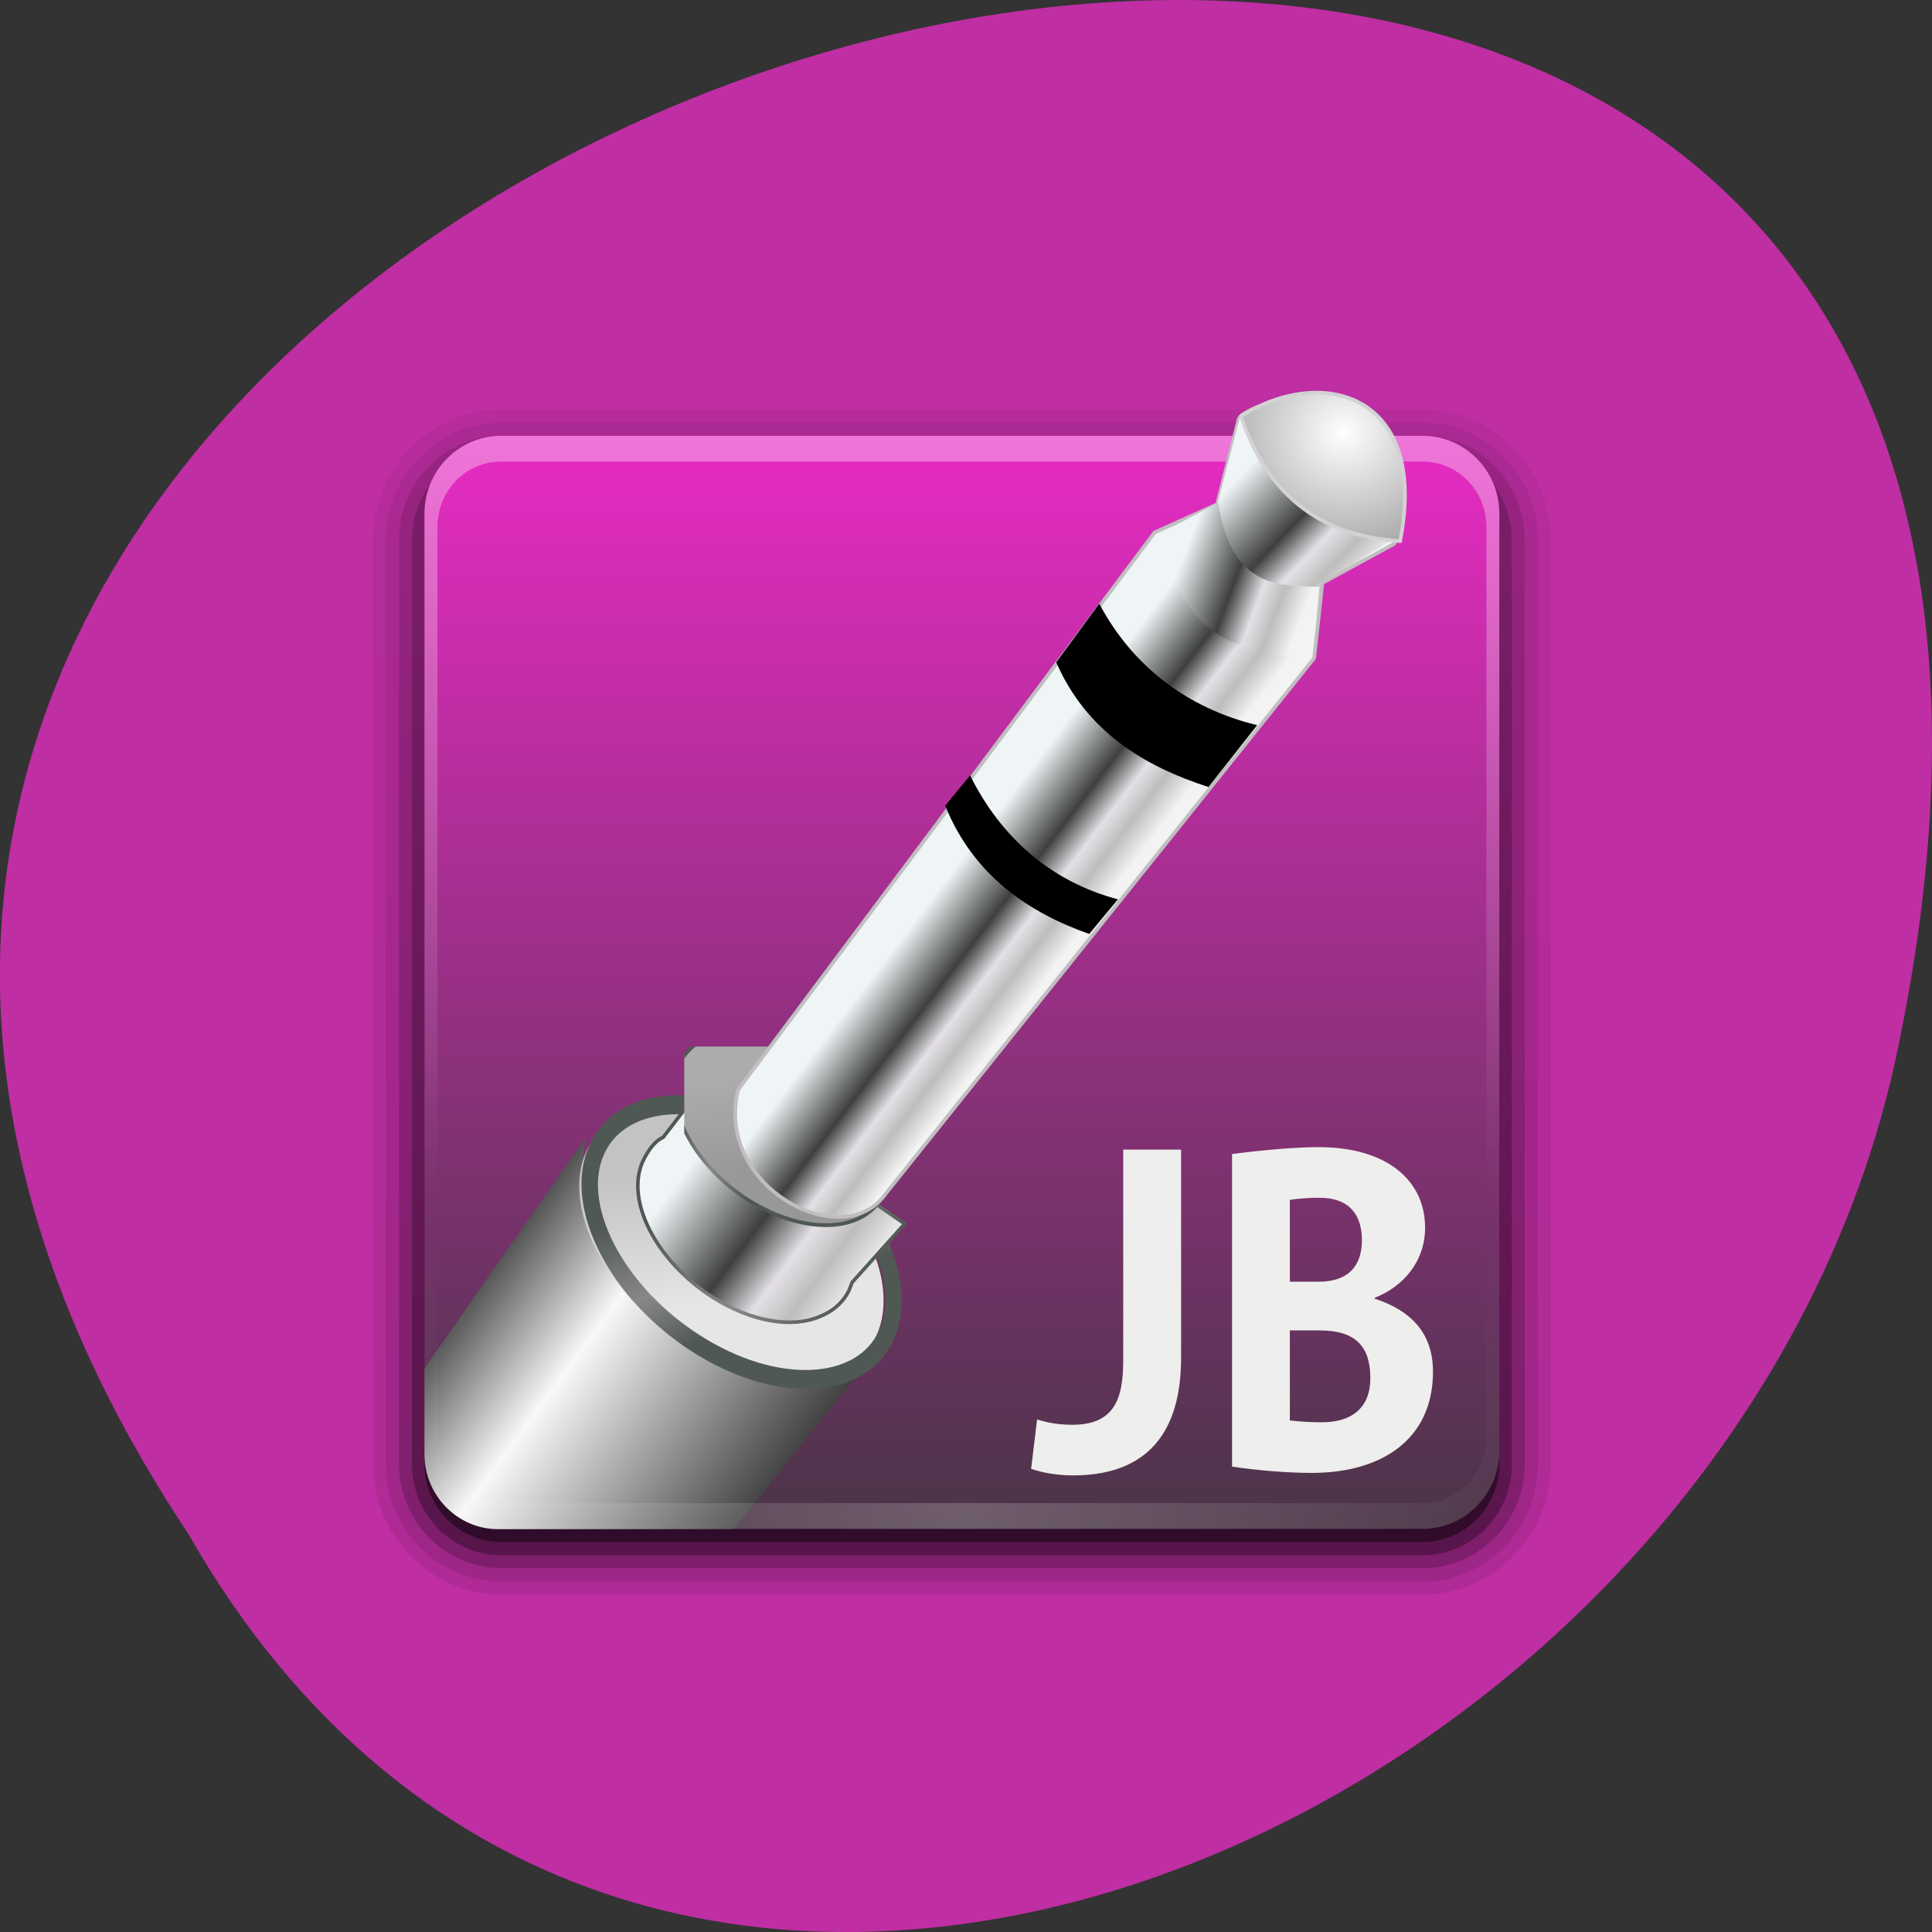 
<svg xmlns="http://www.w3.org/2000/svg" xmlns:xlink="http://www.w3.org/1999/xlink" width="24px" height="24px" viewBox="0 0 24 24" version="1.1">
<rect x="0" y="0" width="24" height="24" fill="#333333" stroke="none"/>
<defs>
<linearGradient id="linear0" gradientUnits="userSpaceOnUse" x1="0" y1="6.132" x2="0" y2="90.24" gradientTransform="matrix(0.163,0,0,-0.164,4.139,20.3)">
<stop offset="0" style="stop-color:rgb(0%,0%,0%);stop-opacity:0.078;"/>
<stop offset="1" style="stop-color:rgb(0%,0%,0%);stop-opacity:0.047;"/>
</linearGradient>
<linearGradient id="linear1" gradientUnits="userSpaceOnUse" x1="0" y1="6.132" x2="0" y2="90.24" gradientTransform="matrix(0.163,0,0,-0.164,4.139,20.3)">
<stop offset="0" style="stop-color:rgb(0%,0%,0%);stop-opacity:0.102;"/>
<stop offset="1" style="stop-color:rgb(0%,0%,0%);stop-opacity:0.059;"/>
</linearGradient>
<linearGradient id="linear2" gradientUnits="userSpaceOnUse" x1="0" y1="6.132" x2="0" y2="90.24" gradientTransform="matrix(0.163,0,0,-0.164,4.139,20.3)">
<stop offset="0" style="stop-color:rgb(0%,0%,0%);stop-opacity:0.2;"/>
<stop offset="1" style="stop-color:rgb(0%,0%,0%);stop-opacity:0.118;"/>
</linearGradient>
<linearGradient id="linear3" gradientUnits="userSpaceOnUse" x1="0" y1="6.132" x2="0" y2="90.24" gradientTransform="matrix(0.163,0,0,-0.164,4.139,20.3)">
<stop offset="0" style="stop-color:rgb(0%,0%,0%);stop-opacity:0.302;"/>
<stop offset="1" style="stop-color:rgb(0%,0%,0%);stop-opacity:0.176;"/>
</linearGradient>
<linearGradient id="linear4" gradientUnits="userSpaceOnUse" x1="0" y1="-90.87" x2="0" y2="-6.761" gradientTransform="matrix(0.16,0,0,-0.161,4.321,4.444)">
<stop offset="0" style="stop-color:rgb(0%,0%,0%);stop-opacity:0.451;"/>
<stop offset="1" style="stop-color:rgb(0%,0%,0%);stop-opacity:0.267;"/>
</linearGradient>
<linearGradient id="linear5" gradientUnits="userSpaceOnUse" x1="0" y1="104.15" x2="0" y2="190.18" gradientTransform="matrix(0.159,0,0,0.162,25.88,-11.592)">
<stop offset="0" style="stop-color:rgb(91.373%,16.863%,77.255%);stop-opacity:1;"/>
<stop offset="1" style="stop-color:rgb(27.843%,20.784%,27.059%);stop-opacity:1;"/>
</linearGradient>
<clipPath id="clip1">
  <path d="M 5 14 L 11 14 L 11 19 L 5 19 Z M 5 14 "/>
</clipPath>
<clipPath id="clip2">
  <path d="M 6.188 5.414 L 17.711 5.414 C 18.215 5.414 18.625 5.828 18.625 6.344 L 18.625 18.066 C 18.625 18.578 18.215 18.996 17.711 18.996 L 6.188 18.996 C 5.684 18.996 5.273 18.578 5.273 18.066 L 5.273 6.344 C 5.273 5.828 5.684 5.414 6.188 5.414 Z M 6.188 5.414 "/>
</clipPath>
<linearGradient id="linear6" gradientUnits="userSpaceOnUse" x1="309.73" y1="519.21" x2="307.4" y2="573.93" gradientTransform="matrix(0.039,-0.061,0.091,0.061,-59.326,10.334)">
<stop offset="0" style="stop-color:rgb(8.627%,8.627%,8.627%);stop-opacity:1;"/>
<stop offset="0.345" style="stop-color:rgb(97.255%,97.255%,97.255%);stop-opacity:1;"/>
<stop offset="1" style="stop-color:rgb(1.569%,1.569%,1.569%);stop-opacity:1;"/>
</linearGradient>
<clipPath id="clip3">
  <path d="M 7 13.5 L 11 13.5 L 11 17.5 L 7 17.5 Z M 7 13.5 "/>
</clipPath>
<clipPath id="clip4">
  <path d="M 6.188 5.414 L 17.711 5.414 C 18.215 5.414 18.625 5.828 18.625 6.344 L 18.625 18.066 C 18.625 18.578 18.215 18.996 17.711 18.996 L 6.188 18.996 C 5.684 18.996 5.273 18.578 5.273 18.066 L 5.273 6.344 C 5.273 5.828 5.684 5.414 6.188 5.414 Z M 6.188 5.414 "/>
</clipPath>
<linearGradient id="linear7" gradientUnits="userSpaceOnUse" x1="313.28" y1="448.29" x2="323.49" y2="462.03" gradientTransform="matrix(0.078,0.05,-0.04,0.088,2.566,-40.683)">
<stop offset="0" style="stop-color:rgb(76.863%,76.471%,76.863%);stop-opacity:1;"/>
<stop offset="1" style="stop-color:rgb(90.196%,90.196%,89.412%);stop-opacity:1;"/>
</linearGradient>
<clipPath id="clip5">
  <path d="M 7 13.5 L 11.5 13.5 L 11.5 17.5 L 7 17.5 Z M 7 13.5 "/>
</clipPath>
<clipPath id="clip6">
  <path d="M 6.188 5.414 L 17.711 5.414 C 18.215 5.414 18.625 5.828 18.625 6.344 L 18.625 18.066 C 18.625 18.578 18.215 18.996 17.711 18.996 L 6.188 18.996 C 5.684 18.996 5.273 18.578 5.273 18.066 L 5.273 6.344 C 5.273 5.828 5.684 5.414 6.188 5.414 Z M 6.188 5.414 "/>
</clipPath>
<linearGradient id="linear8" gradientUnits="userSpaceOnUse" x1="313.72" y1="448.89" x2="327.61" y2="460.21" gradientTransform="matrix(1,-0,0,1,0,-0)">
<stop offset="0" style="stop-color:rgb(31.373%,34.51%,32.941%);stop-opacity:1;"/>
<stop offset="0.572" style="stop-color:rgb(53.333%,53.333%,53.333%);stop-opacity:1;"/>
<stop offset="1" style="stop-color:rgb(31.373%,34.51%,32.941%);stop-opacity:1;"/>
</linearGradient>
<clipPath id="clip7">
  <path d="M 7.5 13 L 11.5 13 L 11.5 16.5 L 7.5 16.5 Z M 7.5 13 "/>
</clipPath>
<clipPath id="clip8">
  <path d="M 6.188 5.414 L 17.711 5.414 C 18.215 5.414 18.625 5.828 18.625 6.344 L 18.625 18.066 C 18.625 18.578 18.215 18.996 17.711 18.996 L 6.188 18.996 C 5.684 18.996 5.273 18.578 5.273 18.066 L 5.273 6.344 C 5.273 5.828 5.684 5.414 6.188 5.414 Z M 6.188 5.414 "/>
</clipPath>
<linearGradient id="linear9" gradientUnits="userSpaceOnUse" x1="305.41" y1="450.6" x2="343.72" y2="459.09" gradientTransform="matrix(0.344,0.255,-0.219,0.388,20.637,-190.23)">
<stop offset="0" style="stop-color:rgb(93.725%,95.686%,96.471%);stop-opacity:1;"/>
<stop offset="0.431" style="stop-color:rgb(24.314%,25.098%,24.314%);stop-opacity:1;"/>
<stop offset="0.648" style="stop-color:rgb(89.412%,88.235%,90.196%);stop-opacity:1;"/>
<stop offset="0.804" style="stop-color:rgb(74.51%,74.118%,74.118%);stop-opacity:1;"/>
<stop offset="1" style="stop-color:rgb(95.686%,95.294%,95.294%);stop-opacity:1;"/>
</linearGradient>
<linearGradient id="linear10" gradientUnits="userSpaceOnUse" x1="305.41" y1="450.6" x2="343.72" y2="459.09" gradientTransform="matrix(0.344,0.255,-0.219,0.388,20.637,-190.23)">
<stop offset="0" style="stop-color:rgb(31.373%,34.51%,32.941%);stop-opacity:1;"/>
<stop offset="0.572" style="stop-color:rgb(53.333%,53.333%,53.333%);stop-opacity:1;"/>
<stop offset="1" style="stop-color:rgb(31.373%,34.51%,32.941%);stop-opacity:1;"/>
</linearGradient>
<clipPath id="clip9">
  <path d="M 8.5 13 L 11.5 13 L 11.5 16 L 8.5 16 Z M 8.5 13 "/>
</clipPath>
<clipPath id="clip10">
  <path d="M 6.188 5.414 L 17.711 5.414 C 18.215 5.414 18.625 5.828 18.625 6.344 L 18.625 18.066 C 18.625 18.578 18.215 18.996 17.711 18.996 L 6.188 18.996 C 5.684 18.996 5.273 18.578 5.273 18.066 L 5.273 6.344 C 5.273 5.828 5.684 5.414 6.188 5.414 Z M 6.188 5.414 "/>
</clipPath>
<linearGradient id="linear11" gradientUnits="userSpaceOnUse" x1="313.28" y1="448.29" x2="323.49" y2="462.03" gradientTransform="matrix(1,0,0,1,-0,0)">
<stop offset="0" style="stop-color:rgb(67.451%,67.451%,67.451%);stop-opacity:1;"/>
<stop offset="1" style="stop-color:rgb(59.608%,59.608%,59.608%);stop-opacity:1;"/>
</linearGradient>
<linearGradient id="linear12" gradientUnits="userSpaceOnUse" x1="313.72" y1="448.89" x2="327.61" y2="460.21" gradientTransform="matrix(1,0,0,1,-0,0)">
<stop offset="0" style="stop-color:rgb(31.373%,34.51%,32.941%);stop-opacity:1;"/>
<stop offset="0.572" style="stop-color:rgb(53.333%,53.333%,53.333%);stop-opacity:1;"/>
<stop offset="1" style="stop-color:rgb(31.373%,34.51%,32.941%);stop-opacity:1;"/>
</linearGradient>
<linearGradient id="linear13" gradientUnits="userSpaceOnUse" x1="0" y1="105.18" x2="0" y2="163.07" gradientTransform="matrix(0.159,0,0,0.162,25.88,-11.592)">
<stop offset="0" style="stop-color:rgb(100%,100%,100%);stop-opacity:0.349;"/>
<stop offset="1" style="stop-color:rgb(100%,100%,100%);stop-opacity:0;"/>
</linearGradient>
<radialGradient id="radial0" gradientUnits="userSpaceOnUse" cx="48" cy="90.17" fx="48" fy="90.17" r="42" gradientTransform="matrix(0.184,0,0,0.161,3.121,4.476)">
<stop offset="0" style="stop-color:rgb(100%,100%,100%);stop-opacity:0.2;"/>
<stop offset="1" style="stop-color:rgb(100%,100%,100%);stop-opacity:0;"/>
</radialGradient>
<linearGradient id="linear14" gradientUnits="userSpaceOnUse" x1="438.25" y1="433.28" x2="438.09" y2="442.19" gradientTransform="matrix(0.12,-0.146,0.143,0.122,51.575,56.28)">
<stop offset="0" style="stop-color:rgb(93.725%,95.686%,96.471%);stop-opacity:1;"/>
<stop offset="0.431" style="stop-color:rgb(24.314%,25.098%,24.314%);stop-opacity:1;"/>
<stop offset="0.648" style="stop-color:rgb(89.412%,88.235%,90.196%);stop-opacity:1;"/>
<stop offset="0.804" style="stop-color:rgb(74.51%,74.118%,74.118%);stop-opacity:1;"/>
<stop offset="1" style="stop-color:rgb(95.686%,95.294%,95.294%);stop-opacity:1;"/>
</linearGradient>
<linearGradient id="linear15" gradientUnits="userSpaceOnUse" x1="374.01" y1="381.69" x2="381.92" y2="384.92" gradientTransform="matrix(0.192,-0.005,0.005,0.194,-58.935,-65.489)">
<stop offset="0" style="stop-color:rgb(93.725%,95.686%,96.471%);stop-opacity:1;"/>
<stop offset="0.431" style="stop-color:rgb(24.314%,25.098%,24.314%);stop-opacity:1;"/>
<stop offset="0.648" style="stop-color:rgb(89.412%,88.235%,90.196%);stop-opacity:1;"/>
<stop offset="0.804" style="stop-color:rgb(74.51%,74.118%,74.118%);stop-opacity:1;"/>
<stop offset="1" style="stop-color:rgb(95.686%,95.294%,95.294%);stop-opacity:1;"/>
</linearGradient>
<linearGradient id="linear16" gradientUnits="userSpaceOnUse" x1="385.99" y1="370.01" x2="393.08" y2="377.4" gradientTransform="matrix(0.192,-0.005,0.005,0.198,-58.957,-67.088)">
<stop offset="0" style="stop-color:rgb(93.725%,95.686%,96.471%);stop-opacity:1;"/>
<stop offset="0.453" style="stop-color:rgb(24.314%,25.098%,24.314%);stop-opacity:1;"/>
<stop offset="0.648" style="stop-color:rgb(89.412%,88.235%,90.196%);stop-opacity:1;"/>
<stop offset="0.804" style="stop-color:rgb(74.51%,74.118%,74.118%);stop-opacity:1;"/>
<stop offset="1" style="stop-color:rgb(95.686%,95.294%,95.294%);stop-opacity:1;"/>
</linearGradient>
<radialGradient id="radial1" gradientUnits="userSpaceOnUse" cx="172.06" cy="39.06" fx="172.06" fy="39.06" r="1.034" gradientTransform="matrix(2.372,0.11,-0.103,2.225,-232.07,-66.772)">
<stop offset="0" style="stop-color:rgb(100%,100%,100%);stop-opacity:1;"/>
<stop offset="1" style="stop-color:rgb(45.882%,45.882%,45.882%);stop-opacity:1;"/>
</radialGradient>
</defs>
<g id="surface1">
<path style=" stroke:none;fill-rule:nonzero;fill:rgb(74.902%,18.039%,63.922%);fill-opacity:1;" d="M 2.34 19.055 C -9.656 1.008 28.602 -10.102 23.535 13.219 C 21.375 22.859 7.844 28.711 2.34 19.055 Z M 2.34 19.055 "/>
<path style=" stroke:none;fill-rule:nonzero;fill:url(#linear0);" d="M 6.227 19.809 C 5.352 19.809 4.633 19.078 4.633 18.188 L 4.633 6.707 C 4.633 5.816 5.352 5.086 6.227 5.086 L 17.672 5.086 C 18.547 5.086 19.266 5.816 19.266 6.707 L 19.266 18.188 C 19.266 19.078 18.547 19.809 17.672 19.809 Z M 6.227 19.809 "/>
<path style=" stroke:none;fill-rule:nonzero;fill:url(#linear1);" d="M 6.227 19.648 C 5.438 19.648 4.793 18.992 4.793 18.188 L 4.793 6.707 C 4.793 5.906 5.438 5.25 6.227 5.25 L 17.672 5.25 C 18.461 5.25 19.105 5.906 19.105 6.707 L 19.105 18.188 C 19.105 18.992 18.461 19.648 17.672 19.648 Z M 6.227 19.648 "/>
<path style=" stroke:none;fill-rule:nonzero;fill:url(#linear2);" d="M 6.227 19.48 C 5.527 19.48 4.957 18.898 4.957 18.188 L 4.957 6.707 C 4.957 5.992 5.527 5.414 6.227 5.414 L 17.672 5.414 C 18.371 5.414 18.941 5.992 18.941 6.707 L 18.941 18.188 C 18.941 18.898 18.371 19.48 17.672 19.48 Z M 6.227 19.48 "/>
<path style=" stroke:none;fill-rule:nonzero;fill:url(#linear3);" d="M 6.227 19.32 L 17.672 19.32 C 18.285 19.32 18.781 18.812 18.781 18.188 L 18.781 6.707 C 18.781 6.082 18.285 5.578 17.672 5.578 L 6.227 5.578 C 5.613 5.578 5.117 6.082 5.117 6.707 L 5.117 18.188 C 5.117 18.812 5.613 19.32 6.227 19.32 Z M 6.227 19.32 "/>
<path style=" stroke:none;fill-rule:nonzero;fill:url(#linear4);" d="M 6.227 19.156 L 17.672 19.156 C 18.195 19.156 18.625 18.723 18.625 18.188 L 18.625 6.547 C 18.625 6.008 18.195 5.578 17.672 5.578 L 6.227 5.578 C 5.703 5.578 5.273 6.008 5.273 6.547 L 5.273 18.188 C 5.273 18.723 5.703 19.156 6.227 19.156 Z M 6.227 19.156 "/>
<path style=" stroke:none;fill-rule:nonzero;fill:url(#linear5);" d="M 6.227 5.414 L 17.672 5.414 C 18.195 5.414 18.625 5.848 18.625 6.383 L 18.625 18.023 C 18.625 18.562 18.195 18.992 17.672 18.992 L 6.227 18.992 C 5.703 18.992 5.273 18.562 5.273 18.023 L 5.273 6.383 C 5.273 5.848 5.703 5.414 6.227 5.414 Z M 6.227 5.414 "/>
<g clip-path="url(#clip1)" clip-rule="nonzero">
<g clip-path="url(#clip2)" clip-rule="nonzero">
<path style=" stroke:none;fill-rule:nonzero;fill:url(#linear6);" d="M 2.352 21.18 L 7.273 14.133 C 6.906 15.93 10.836 16.23 10.855 16.828 L 5.547 23.438 C 3.688 24.578 1.812 21.852 2.352 21.18 Z M 2.352 21.18 "/>
</g>
</g>
<g clip-path="url(#clip3)" clip-rule="nonzero">
<g clip-path="url(#clip4)" clip-rule="nonzero">
<path style=" stroke:none;fill-rule:nonzero;fill:url(#linear7);" d="M 10.887 16.594 C 10.57 17.289 9.504 17.336 8.508 16.703 C 7.516 16.07 6.969 14.992 7.285 14.297 C 7.602 13.602 8.668 13.551 9.664 14.184 C 10.656 14.82 11.203 15.895 10.887 16.594 Z M 10.887 16.594 "/>
</g>
</g>
<g clip-path="url(#clip5)" clip-rule="nonzero">
<g clip-path="url(#clip6)" clip-rule="nonzero">
<path style="fill:none;stroke-width:2.327;stroke-linecap:round;stroke-linejoin:round;stroke:url(#linear8);stroke-miterlimit:4;" d="M 342.278 456.295 C 342.295 464.167 331.952 470.575 319.189 470.554 C 306.482 470.546 296.131 464.161 296.153 456.266 C 296.137 448.393 306.479 441.986 319.186 441.994 C 331.932 441.981 342.244 448.388 342.278 456.295 Z M 342.278 456.295 " transform="matrix(0.078,0.05,-0.04,0.088,2.566,-40.683)"/>
</g>
</g>
<g clip-path="url(#clip7)" clip-rule="nonzero">
<g clip-path="url(#clip8)" clip-rule="nonzero">
<path style="fill-rule:nonzero;fill:url(#linear9);stroke-width:0.288;stroke-linecap:round;stroke-linejoin:round;stroke:url(#linear10);stroke-miterlimit:4;" d="M 28.193 56.559 L 24.616 60.478 L 24.295 60.63 C 23.675 60.986 23.187 61.63 22.801 62.283 C 21.093 65.337 23.27 70.391 27.621 73.643 C 30.663 75.882 33.874 76.615 36.173 75.86 C 37.253 75.54 38.181 74.879 38.746 73.912 C 38.838 73.716 38.929 73.546 39.024 73.326 L 43.666 68.96 Z M 28.193 56.559 " transform="matrix(0.152,-0.012,0.012,0.154,3.773,5.107)"/>
</g>
</g>
<g clip-path="url(#clip9)" clip-rule="nonzero">
<g clip-path="url(#clip10)" clip-rule="nonzero">
<path style="fill-rule:nonzero;fill:url(#linear11);stroke-width:0.661;stroke-linecap:round;stroke-linejoin:round;stroke:url(#linear12);stroke-miterlimit:4;" d="M 342.291 456.223 C 342.296 464.159 331.969 470.545 319.197 470.558 C 306.48 470.54 296.165 464.104 296.155 456.296 C 296.174 448.408 306.476 441.974 319.194 441.991 C 331.911 442.009 342.281 448.414 342.291 456.223 Z M 342.291 456.223 " transform="matrix(0.055,0.035,-0.029,0.062,5.385,-25.44)"/>
</g>
</g>
<path style=" stroke:none;fill-rule:nonzero;fill:url(#linear13);" d="M 6.227 5.414 C 5.699 5.414 5.273 5.844 5.273 6.383 L 5.273 18.023 C 5.273 18.078 5.281 18.133 5.289 18.18 C 5.297 18.227 5.305 18.277 5.32 18.32 C 5.32 18.328 5.32 18.336 5.324 18.336 C 5.34 18.383 5.359 18.426 5.383 18.469 C 5.406 18.516 5.434 18.555 5.461 18.594 C 5.492 18.633 5.523 18.672 5.559 18.707 C 5.625 18.773 5.707 18.836 5.797 18.883 C 5.84 18.906 5.887 18.922 5.938 18.938 C 5.895 18.922 5.859 18.898 5.82 18.879 C 5.82 18.879 5.816 18.879 5.816 18.879 C 5.812 18.875 5.805 18.875 5.801 18.867 C 5.781 18.855 5.766 18.844 5.746 18.828 C 5.727 18.812 5.711 18.805 5.695 18.789 C 5.668 18.762 5.641 18.734 5.617 18.703 C 5.602 18.68 5.582 18.656 5.566 18.637 C 5.562 18.633 5.562 18.625 5.555 18.617 C 5.547 18.602 5.539 18.586 5.527 18.566 C 5.512 18.531 5.492 18.5 5.484 18.465 C 5.484 18.461 5.477 18.457 5.477 18.453 C 5.473 18.438 5.473 18.422 5.469 18.406 C 5.461 18.391 5.457 18.375 5.453 18.359 C 5.441 18.305 5.434 18.246 5.434 18.188 L 5.434 6.547 C 5.434 6.094 5.785 5.734 6.227 5.734 L 17.672 5.734 C 18.109 5.734 18.465 6.094 18.465 6.547 L 18.465 18.188 C 18.465 18.246 18.457 18.305 18.445 18.359 C 18.438 18.391 18.43 18.422 18.422 18.453 C 18.418 18.457 18.414 18.461 18.414 18.465 C 18.406 18.492 18.391 18.523 18.383 18.551 C 18.375 18.562 18.367 18.578 18.359 18.59 C 18.352 18.609 18.34 18.621 18.328 18.637 C 18.316 18.656 18.297 18.68 18.281 18.703 C 18.258 18.73 18.234 18.758 18.207 18.781 C 18.203 18.785 18.203 18.785 18.203 18.789 C 18.18 18.809 18.156 18.828 18.133 18.844 C 18.117 18.855 18.102 18.867 18.082 18.879 C 18.078 18.879 18.078 18.879 18.078 18.879 C 18.039 18.898 18.004 18.922 17.961 18.938 C 18.012 18.922 18.055 18.906 18.102 18.883 C 18.191 18.836 18.27 18.773 18.34 18.707 C 18.375 18.672 18.406 18.633 18.438 18.594 C 18.465 18.555 18.492 18.516 18.516 18.469 C 18.539 18.426 18.559 18.383 18.574 18.336 C 18.578 18.332 18.578 18.328 18.578 18.32 C 18.594 18.277 18.602 18.227 18.609 18.18 C 18.617 18.129 18.625 18.078 18.625 18.023 L 18.625 6.383 C 18.625 5.844 18.199 5.414 17.672 5.414 Z M 6.227 5.414 "/>
<path style=" stroke:none;fill-rule:nonzero;fill:url(#radial0);" d="M 6.227 18.992 C 5.699 18.992 5.273 18.562 5.273 18.023 L 5.273 6.383 C 5.273 6.328 5.281 6.281 5.289 6.227 C 5.297 6.18 5.305 6.133 5.32 6.086 C 5.32 6.078 5.32 6.078 5.324 6.07 C 5.34 6.023 5.359 5.984 5.383 5.938 C 5.406 5.895 5.434 5.852 5.461 5.812 C 5.492 5.773 5.523 5.734 5.559 5.703 C 5.625 5.633 5.707 5.57 5.797 5.523 C 5.84 5.5 5.887 5.484 5.938 5.469 C 5.895 5.484 5.859 5.508 5.82 5.531 C 5.82 5.531 5.816 5.531 5.816 5.531 C 5.812 5.531 5.805 5.539 5.801 5.539 C 5.781 5.555 5.766 5.566 5.746 5.578 C 5.727 5.594 5.711 5.605 5.695 5.621 C 5.668 5.648 5.641 5.676 5.617 5.707 C 5.602 5.727 5.582 5.75 5.566 5.773 C 5.562 5.781 5.562 5.789 5.555 5.793 C 5.547 5.809 5.539 5.828 5.527 5.844 C 5.512 5.875 5.492 5.91 5.484 5.945 C 5.484 5.945 5.477 5.953 5.477 5.953 C 5.473 5.969 5.473 5.984 5.469 6 C 5.461 6.016 5.457 6.031 5.453 6.051 C 5.441 6.105 5.434 6.164 5.434 6.223 L 5.434 17.863 C 5.434 18.312 5.785 18.672 6.227 18.672 L 17.672 18.672 C 18.109 18.672 18.465 18.312 18.465 17.863 L 18.465 6.223 C 18.465 6.164 18.457 6.105 18.445 6.051 C 18.438 6.016 18.43 5.984 18.422 5.953 C 18.418 5.953 18.414 5.945 18.414 5.945 C 18.406 5.914 18.391 5.883 18.383 5.859 C 18.375 5.844 18.367 5.828 18.359 5.82 C 18.352 5.805 18.34 5.789 18.328 5.773 C 18.316 5.75 18.297 5.727 18.281 5.707 C 18.258 5.68 18.234 5.648 18.207 5.625 C 18.203 5.625 18.203 5.625 18.203 5.621 C 18.18 5.602 18.156 5.586 18.133 5.562 C 18.117 5.555 18.102 5.539 18.082 5.531 C 18.078 5.531 18.078 5.531 18.078 5.531 C 18.039 5.508 18.004 5.484 17.961 5.469 C 18.012 5.484 18.055 5.5 18.102 5.523 C 18.191 5.57 18.27 5.633 18.34 5.703 C 18.375 5.734 18.406 5.773 18.438 5.812 C 18.465 5.852 18.492 5.895 18.516 5.938 C 18.539 5.984 18.559 6.023 18.574 6.07 C 18.578 6.078 18.578 6.078 18.578 6.086 C 18.594 6.133 18.602 6.18 18.609 6.227 C 18.617 6.281 18.625 6.328 18.625 6.383 L 18.625 18.023 C 18.625 18.562 18.199 18.992 17.672 18.992 Z M 6.227 18.992 "/>
<path style="fill-rule:nonzero;fill:url(#linear14);stroke-width:0.044;stroke-linecap:round;stroke-linejoin:round;stroke:rgb(75.686%,74.51%,75.686%);stroke-opacity:1;stroke-miterlimit:4;" d="M 164.36 46.524 L 169.692 40.142 L 170.464 39.841 L 170.773 38.834 C 170.882 38.693 171.4 38.608 171.74 38.594 C 172.416 38.793 172.457 38.81 172.65 39.489 C 172.682 39.801 172.694 40.27 172.581 40.41 L 171.693 40.834 L 171.553 41.722 L 166.076 47.853 C 165.539 48.532 164.013 47.68 164.36 46.52 Z M 164.36 46.524 " transform="matrix(1.026,-0.048,0.047,1.044,-161.649,-27.148)"/>
<path style=" stroke:none;fill-rule:nonzero;fill:url(#linear15);" d="M 14.387 6.641 L 15.148 6.234 C 15.277 6.879 15.594 7.301 16.391 7.289 L 16.289 8.18 C 14.766 8.102 14.656 7.371 14.387 6.641 Z M 14.387 6.641 "/>
<path style=" stroke:none;fill-rule:nonzero;fill:url(#linear16);" d="M 15.129 6.234 L 15.414 5.133 C 15.773 6.004 16.352 6.602 17.328 6.688 L 16.375 7.266 C 15.453 7.363 15.234 6.844 15.129 6.234 Z M 15.129 6.234 "/>
<path style="fill-rule:nonzero;fill:url(#radial1);stroke-width:0.044;stroke-linecap:butt;stroke-linejoin:miter;stroke:rgb(82.745%,82.353%,83.137%);stroke-opacity:1;stroke-miterlimit:4;" d="M 170.801 38.809 C 171.089 39.818 171.761 40.286 172.655 40.38 C 173.085 38.645 171.809 38.245 170.801 38.809 Z M 170.801 38.809 " transform="matrix(1.026,-0.048,0.047,1.044,-161.649,-27.148)"/>
<path style=" stroke:none;fill-rule:nonzero;fill:rgb(0%,0%,0%);fill-opacity:1;" d="M 13.121 8.227 L 13.656 7.5 C 14.062 8.266 14.742 8.797 15.617 9.008 L 15.012 9.777 C 14.219 9.52 13.496 9.09 13.121 8.227 Z M 13.121 8.227 "/>
<path style=" stroke:none;fill-rule:nonzero;fill:rgb(0%,0%,0%);fill-opacity:1;" d="M 11.742 10.008 L 12.051 9.633 C 12.438 10.41 13.062 10.953 13.887 11.172 L 13.531 11.602 C 12.789 11.34 12.094 10.883 11.742 10.008 Z M 11.742 10.008 "/>
<path style=" stroke:none;fill-rule:nonzero;fill:rgb(93.333%,93.333%,92.549%);fill-opacity:1;" d="M 14.672 16.867 L 14.672 14.281 L 13.953 14.281 L 13.953 16.906 C 13.953 17.398 13.828 17.699 13.32 17.699 C 13.172 17.699 13.031 17.68 12.883 17.633 L 12.809 18.246 C 12.953 18.297 13.141 18.328 13.328 18.328 C 14.141 18.328 14.672 17.914 14.672 16.867 "/>
<path style=" stroke:none;fill-rule:nonzero;fill:rgb(93.333%,93.333%,92.549%);fill-opacity:1;" d="M 17.078 16.133 L 17.078 16.121 C 17.43 15.984 17.703 15.672 17.703 15.25 C 17.703 14.668 17.234 14.25 16.379 14.25 C 16.109 14.25 15.688 14.285 15.305 14.336 L 15.305 18.219 C 15.617 18.266 15.992 18.297 16.293 18.297 C 17.172 18.297 17.801 17.875 17.801 17.039 C 17.801 16.574 17.543 16.285 17.078 16.133 M 16.023 15.922 L 16.023 14.906 C 16.156 14.883 16.297 14.879 16.391 14.879 C 16.758 14.879 16.918 15.086 16.918 15.406 C 16.918 15.742 16.734 15.922 16.379 15.922 L 16.023 15.922 M 16.395 16.527 C 16.832 16.527 17.023 16.719 17.023 17.121 C 17.023 17.484 16.797 17.668 16.422 17.668 C 16.309 17.668 16.172 17.664 16.023 17.645 L 16.023 16.527 L 16.395 16.527 "/>
</g>
</svg>
